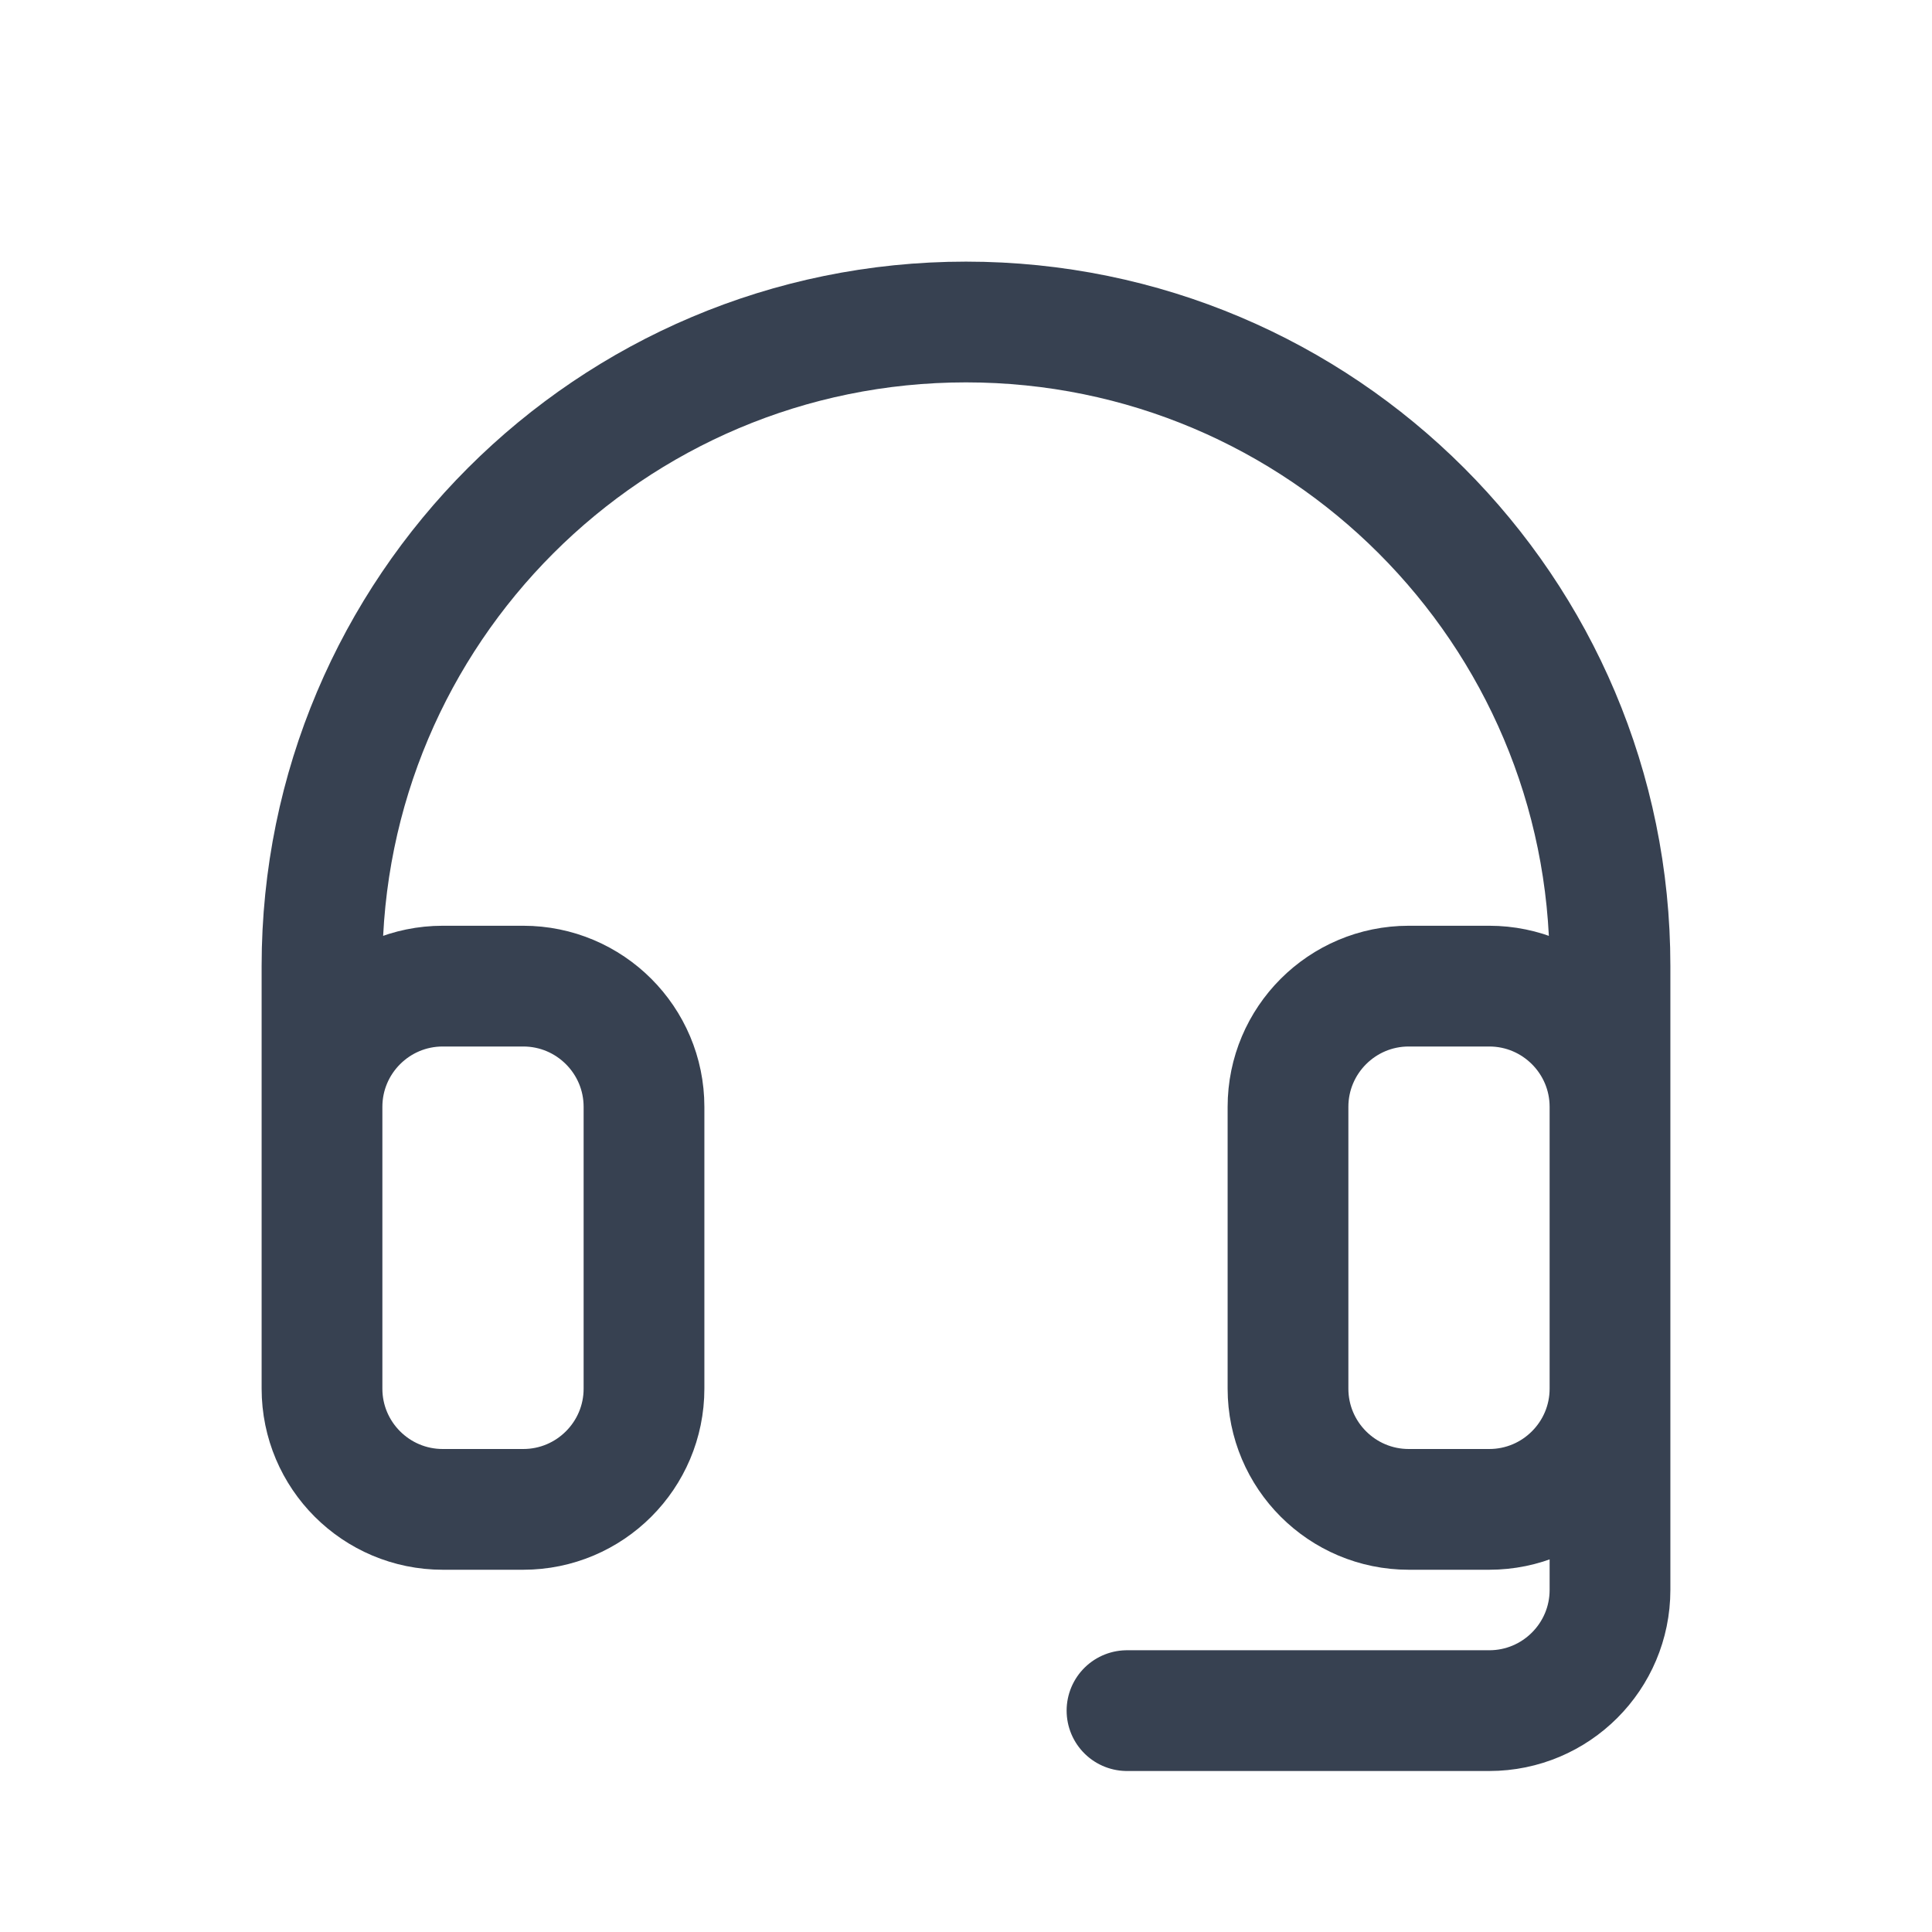 <svg width="24" height="24" viewBox="0 0 24 24" fill="none" xmlns="http://www.w3.org/2000/svg">
<path d="M20 17.052V12C20 7.582 16.418 4 12 4C7.582 4 4 7.582 4 12V17.052M20 14.041V19.75C20 20.578 19.328 21.25 18.5 21.25H14M6.5 18.75H5.5C4.672 18.75 4 18.078 4 17.25V13.75C4 12.922 4.672 12.25 5.5 12.25H6.5C7.328 12.25 8 12.922 8 13.75V17.25C8 18.078 7.328 18.75 6.5 18.75ZM17.5 18.75H18.5C19.328 18.75 20 18.078 20 17.25V13.75C20 12.922 19.328 12.25 18.5 12.25H17.5C16.672 12.25 16 12.922 16 13.75V17.25C16 18.078 16.672 18.75 17.5 18.75Z" stroke="#374151" stroke-width="1.5" stroke-linecap="round" stroke-linejoin="round"/>
</svg>
